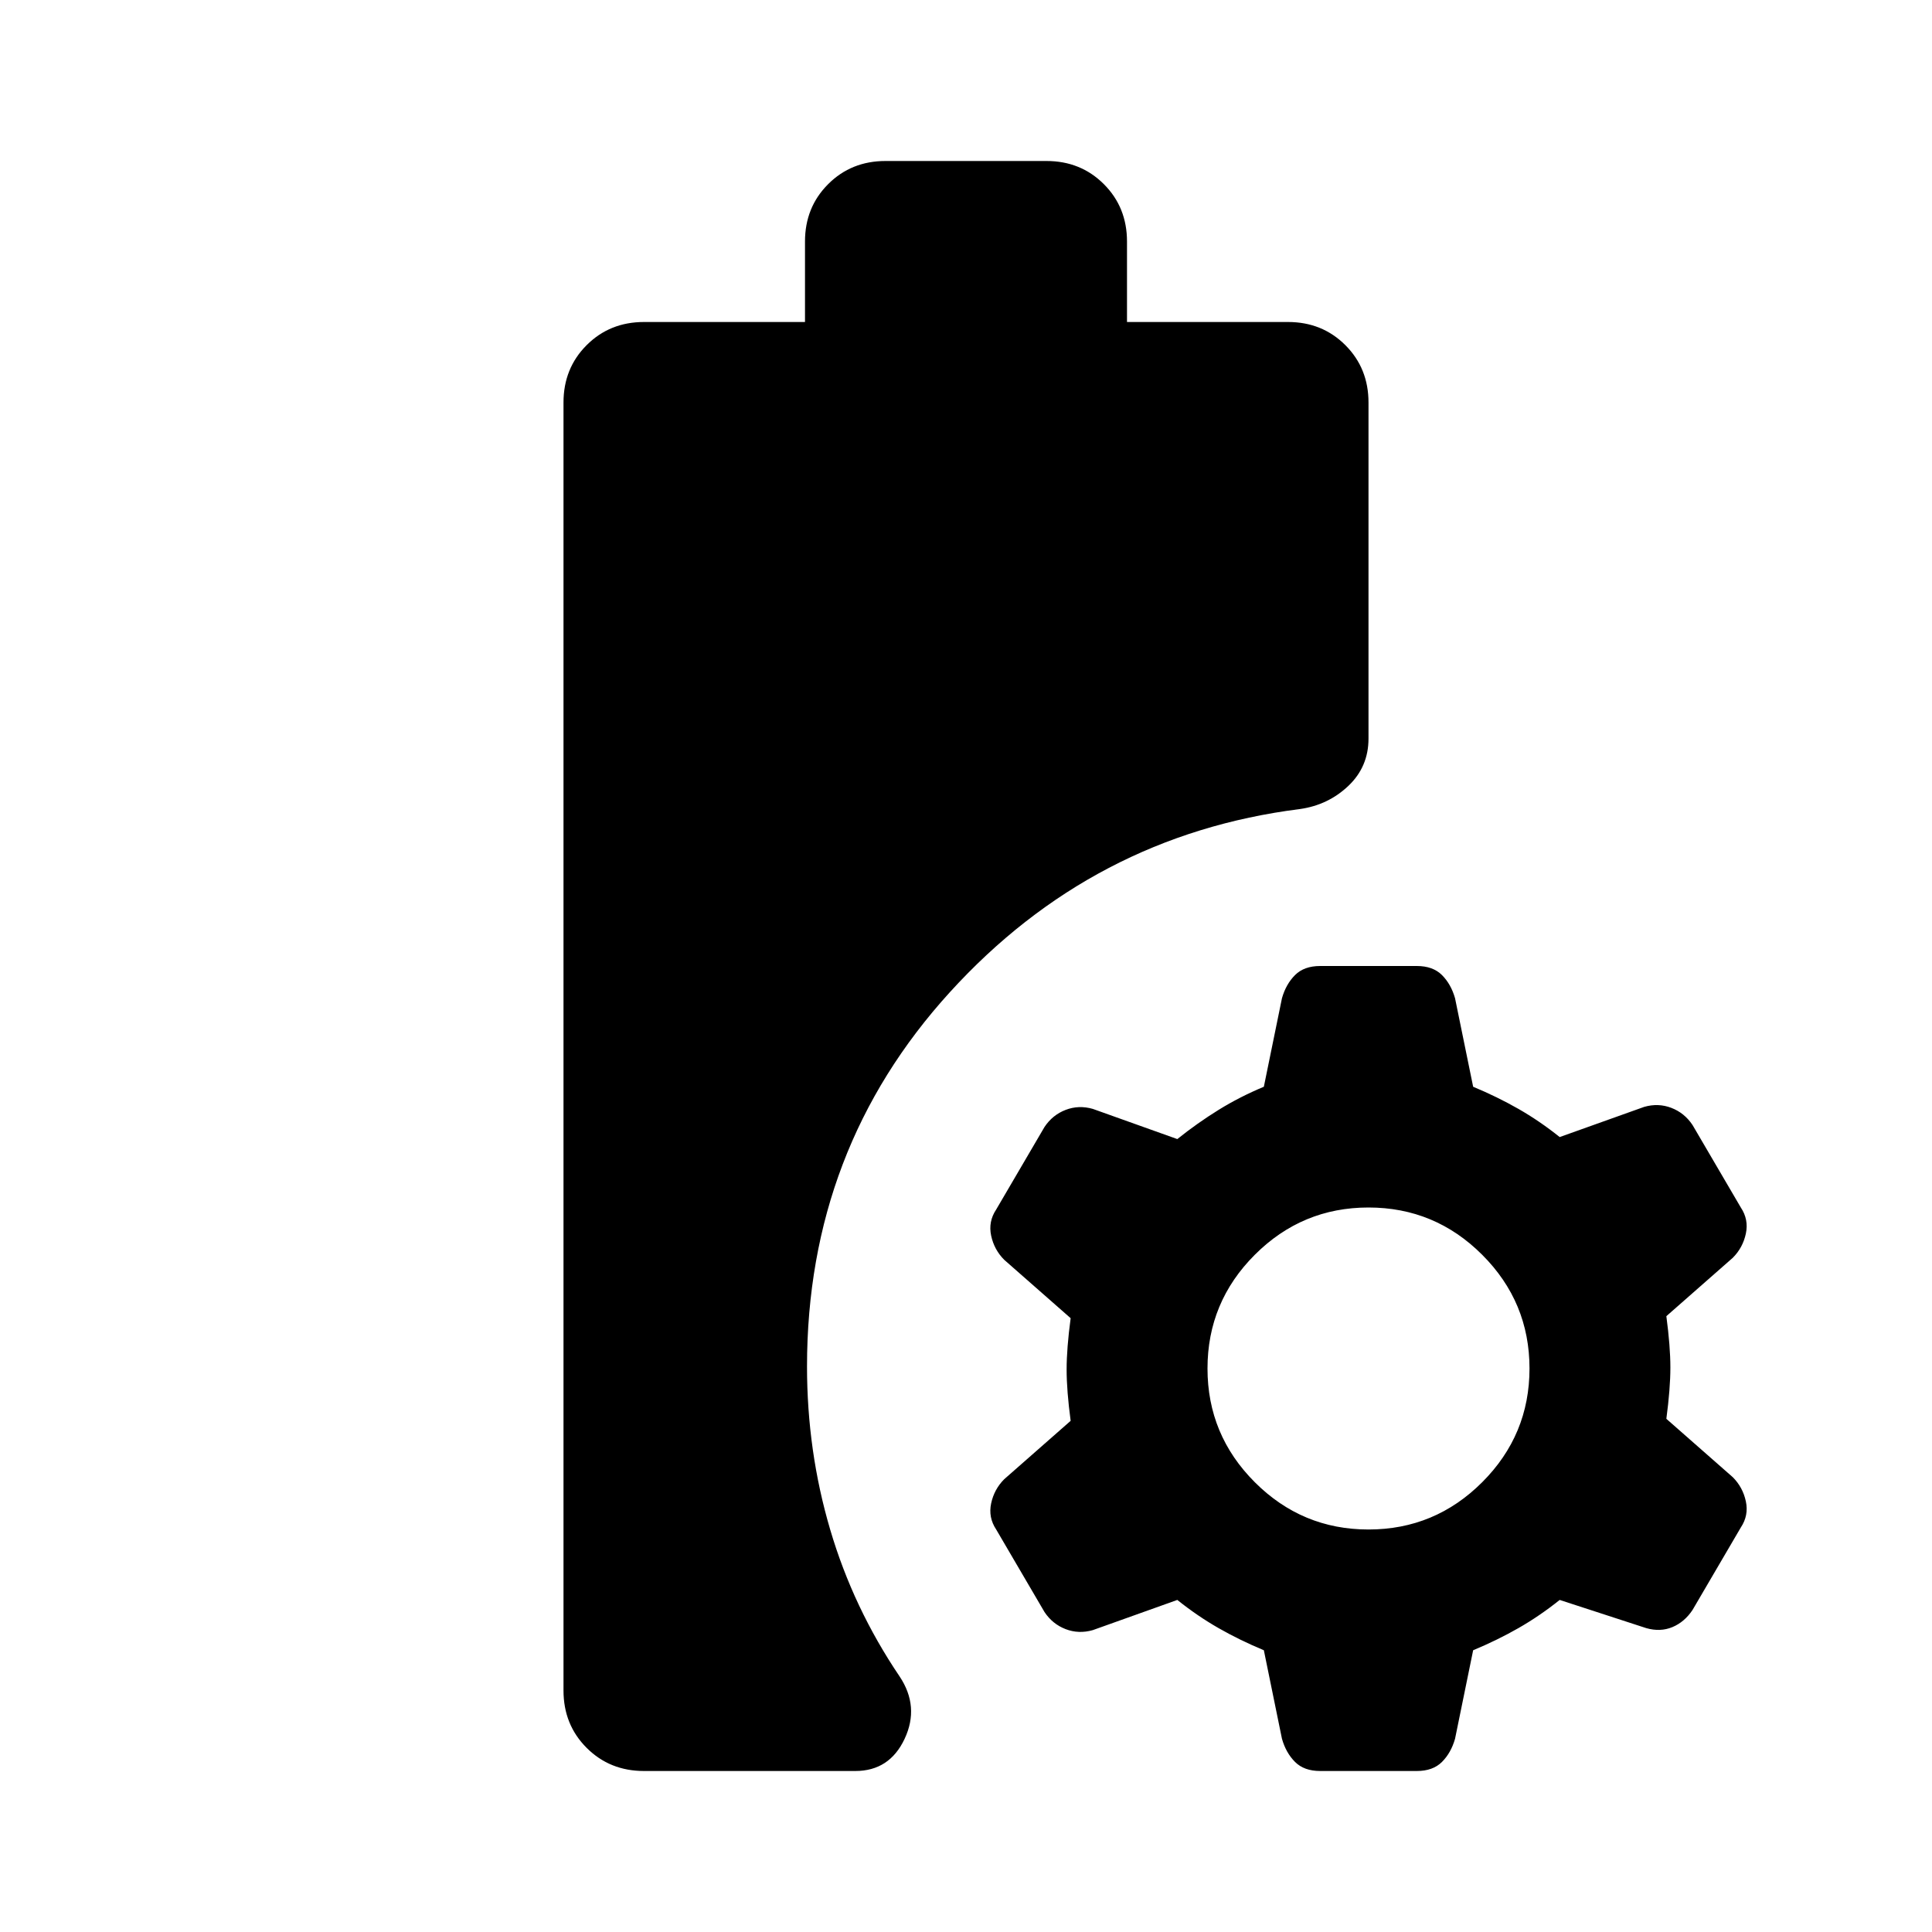 <svg xmlns="http://www.w3.org/2000/svg" height="24" viewBox="0 -960 960 960" width="24"><path d="M320-80q-17 0-28.5-11.5T280-120v-640q0-17 11.5-28.5T320-800h80v-40q0-17 11.5-28.5T440-880h80q17 0 28.5 11.5T560-840v40h80q17 0 28.5 11.5T680-760v167q0 14-10 23.5T646-558q-103 13-174 91t-71 186q0 42 11.5 81t34.5 73q10 15 2.5 31T425-80H320Zm336 0q-8 0-12.5-4.5T637-96l-9-44q-12-5-22.5-11T585-165l-42 15q-7 2-13.5-.5T519-159l-24-41q-4-6-2.5-13t6.5-12l33-29q-2-15-2-25.5t2-25.5l-33-29q-5-5-6.5-12t2.5-13l24-41q4-6 10.5-8.5t13.5-.5l42 15q10-8 20.5-14.5T628-420l9-44q2-7 6.5-11.5T656-480h48q8 0 12.5 4.5T723-464l9 44q12 5 22.5 11t20.5 14l42-15q7-2 13.5.5T841-401l24 41q4 6 2.5 13t-6.5 12l-33 29q2 15 2 25.5t-2 25.5l33 29q5 5 6.5 12t-2.5 13l-24 41q-4 6-10 8.5t-13 .5l-43-14q-10 8-20.5 14T732-140l-9 44q-2 7-6.5 11.5T704-80h-48Zm24-120q33 0 56.5-23.5T760-280q0-33-23.5-56.5T680-360q-33 0-56.5 23.5T600-280q0 33 23.5 56.5T680-200Z"/></svg>